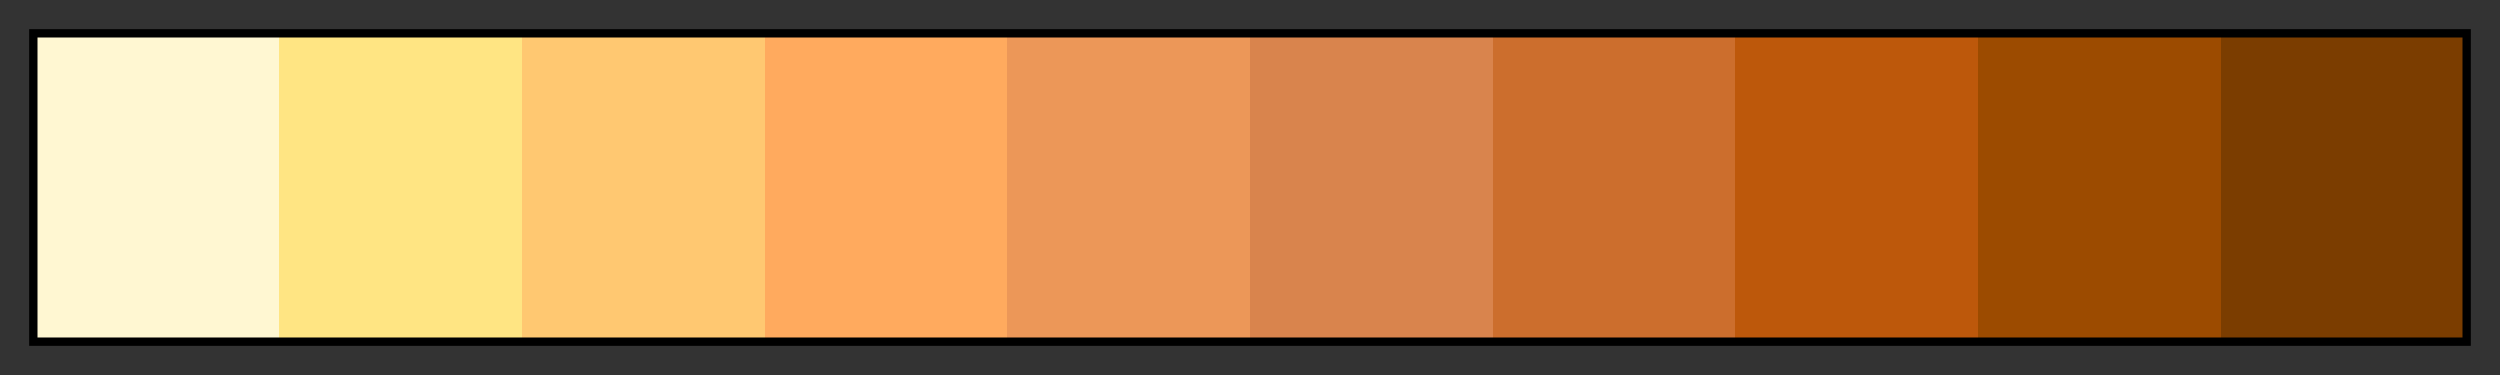 <svg height="45" viewBox="0 0 300 45" width="300" xmlns="http://www.w3.org/2000/svg" xmlns:xlink="http://www.w3.org/1999/xlink"><rect x="0" y="0" width="300" height="45" fill="#333333" stroke="none"/><linearGradient id="a" gradientUnits="objectBoundingBox" spreadMethod="pad" x1="0%" x2="100%" y1="0%" y2="0%"><stop offset="0" stop-color="#fff7d2"/><stop offset=".1" stop-color="#fff7d2"/><stop offset=".1" stop-color="#ffe583"/><stop offset=".2" stop-color="#ffe583"/><stop offset=".2" stop-color="#ffc871"/><stop offset=".3" stop-color="#ffc871"/><stop offset=".3" stop-color="#ffaa5e"/><stop offset=".4" stop-color="#ffaa5e"/><stop offset=".4" stop-color="#ec9758"/><stop offset=".5" stop-color="#ec9758"/><stop offset=".5" stop-color="#d9844d"/><stop offset=".6" stop-color="#d9844d"/><stop offset=".6" stop-color="#cc6e2d"/><stop offset=".7" stop-color="#cc6e2d"/><stop offset=".7" stop-color="#bd580b"/><stop offset=".8" stop-color="#bd580b"/><stop offset=".8" stop-color="#9c4b00"/><stop offset=".9" stop-color="#9c4b00"/><stop offset=".9" stop-color="#7b3d00"/><stop offset="1" stop-color="#7b3d00"/></linearGradient><path d="m4 4h292v37h-292z" fill="url(#a)" stroke="#000"/></svg>